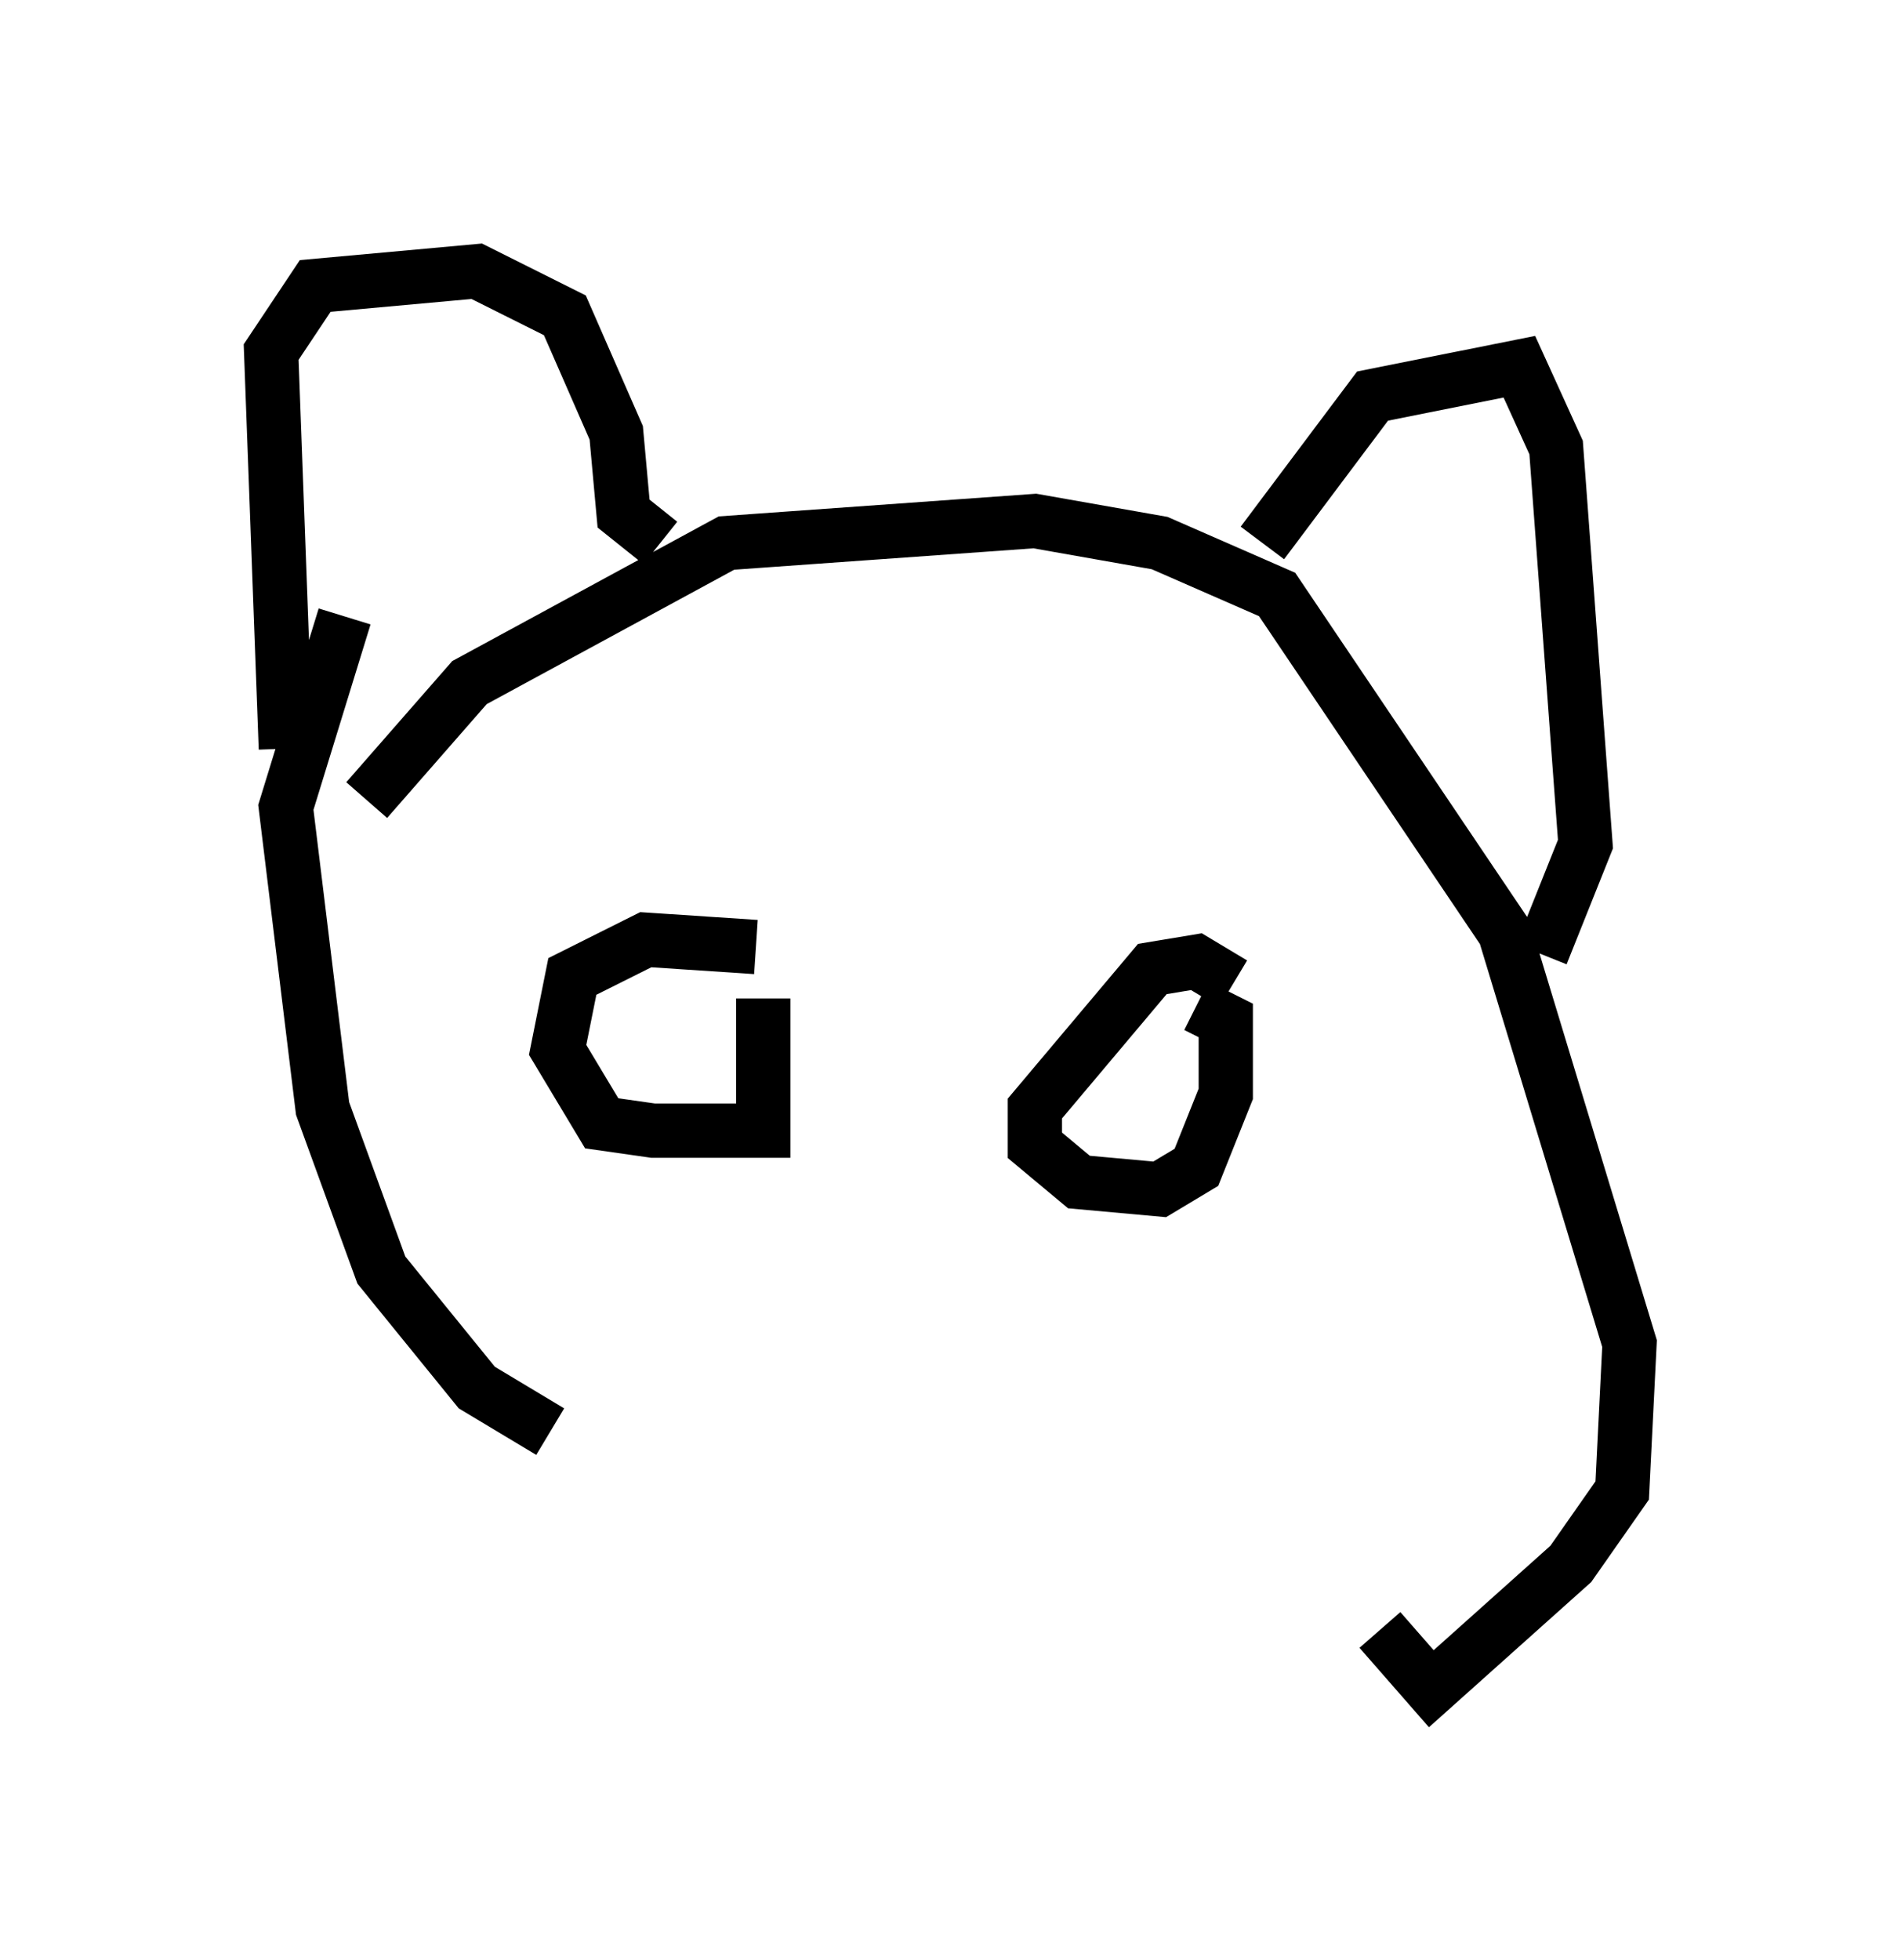 <?xml version="1.0" encoding="utf-8" ?>
<svg baseProfile="full" height="36.116" version="1.1" width="35.034" xmlns="http://www.w3.org/2000/svg" xmlns:ev="http://www.w3.org/2001/xml-events" xmlns:xlink="http://www.w3.org/1999/xlink"><defs /><rect fill="white" height="36.116" width="35.034" x="0" y="0" /><path d="M15.284, 18.532 m-1.353, -1.083 l-2.03, -0.135 -1.353, 0.677 l-0.271, 1.353 0.812, 1.353 l0.947, 0.135 2.03, 0.0 l0.0, -2.436 m8.66, -0.271 l-0.677, -0.406 -0.812, 0.135 l-2.165, 2.571 0.0, 0.677 l0.812, 0.677 1.488, 0.135 l0.677, -0.406 0.541, -1.353 l0.0, -1.353 -0.541, -0.271 m-15.291, -3.789 l1.894, -2.165 4.736, -2.571 l5.683, -0.406 2.3, 0.406 l2.165, 0.947 4.195, 6.225 l2.3, 7.578 -0.135, 2.706 l-0.947, 1.353 -2.571, 2.3 l-0.947, -1.083 m-15.291, -3.654 l-1.353, -0.812 -1.759, -2.165 l-1.083, -2.977 -0.677, -5.548 l1.083, -3.518 m-1.083, 2.436 l-0.271, -7.307 0.812, -1.218 l2.977, -0.271 1.624, 0.812 l0.947, 2.165 0.135, 1.488 l0.677, 0.541 m11.096, 0.0 l2.03, -2.706 2.706, -0.541 l0.677, 1.488 0.541, 7.307 l-0.812, 2.03 " fill="none" stroke="black" stroke-width="1" /></svg>